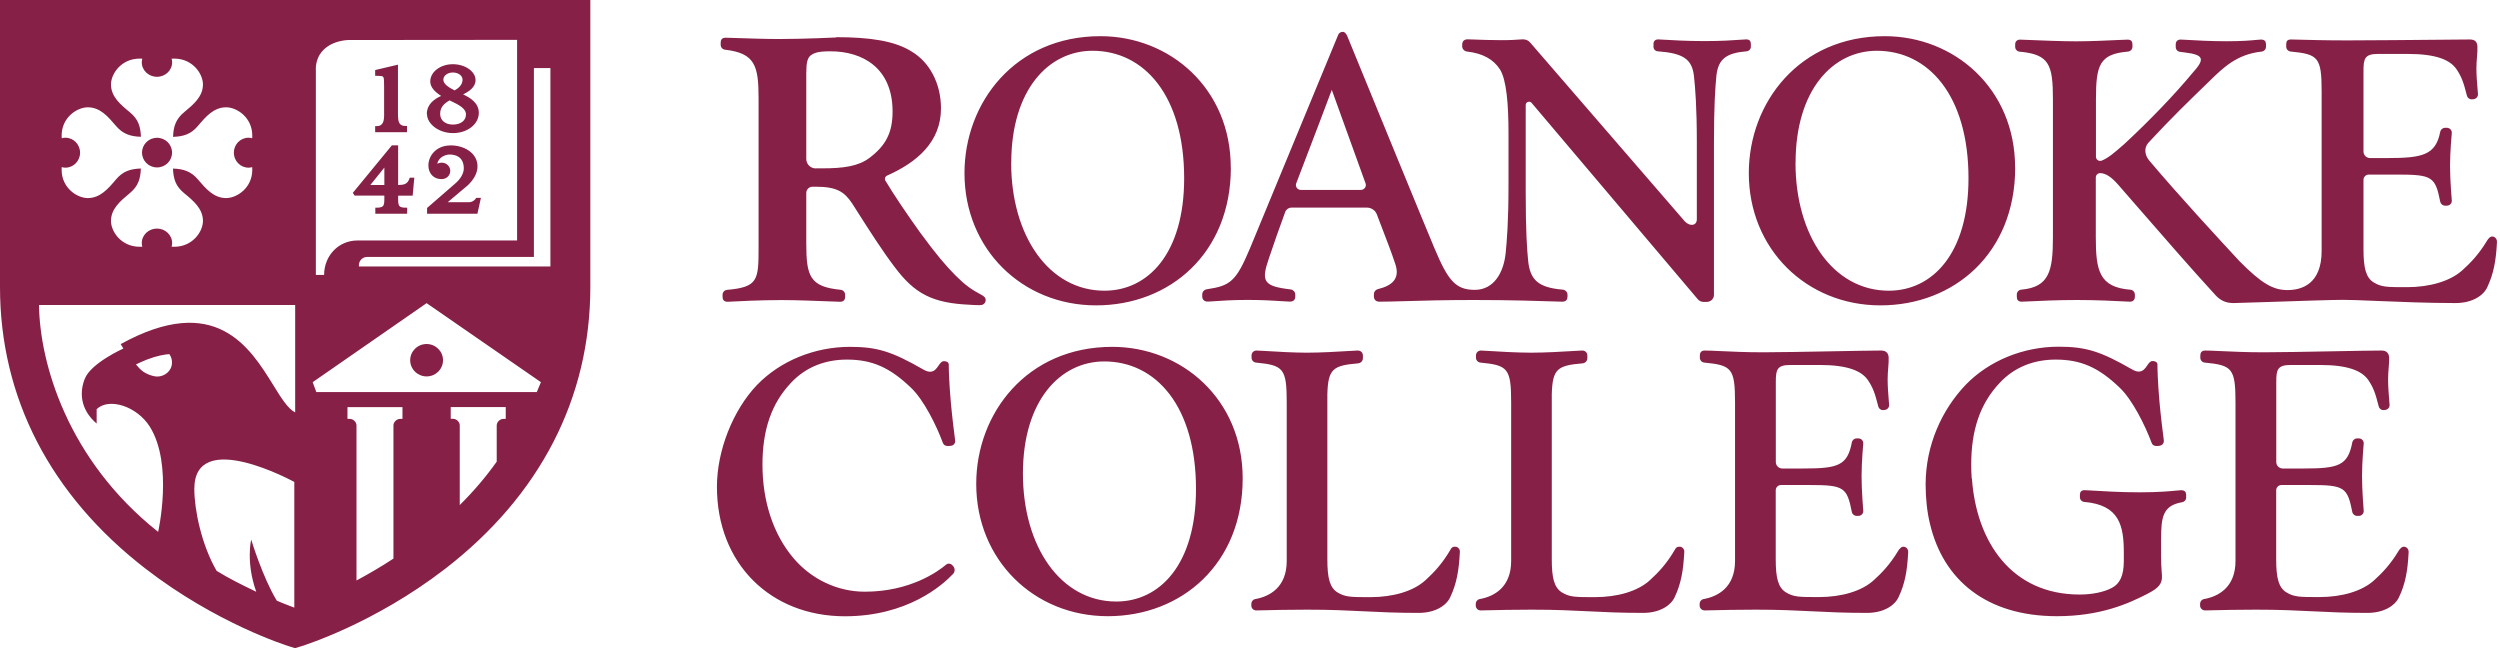 <svg aria-hidden="true" viewBox="0 0 270 70" fill="none" xmlns="http://www.w3.org/2000/svg">
    <path fill-rule="evenodd" clip-rule="evenodd" d="M41.509 21.251V21.135L41.501 21.127H38.299L38.105 20.828L42.324 15.694H42.997V19.982C43.61 19.974 44.005 19.899 44.215 19.294L44.258 19.186H44.745L44.568 21.135H42.997V21.243C42.997 21.266 42.997 21.289 42.997 21.311C42.996 21.774 42.996 22.113 43.157 22.272C43.266 22.379 43.476 22.429 43.804 22.429H43.972V23.084H40.534V22.429H40.702C41.03 22.429 41.24 22.371 41.349 22.263C41.51 22.105 41.51 21.773 41.509 21.318C41.509 21.296 41.509 21.274 41.509 21.251ZM41.509 19.982V18.099L39.996 19.982H41.509ZM51.939 21.367H51.435L51.384 21.442C51.376 21.459 51.115 21.84 50.653 21.84H48.35L50.182 20.297C50.185 20.296 50.19 20.292 50.197 20.287C50.349 20.17 51.569 19.235 51.569 17.967C51.569 16.498 50.09 15.702 48.695 15.702C47.754 15.702 47.182 16.084 46.871 16.407C46.485 16.797 46.266 17.336 46.266 17.867C46.266 18.738 46.838 19.343 47.661 19.343H47.712C48.216 19.343 48.628 18.945 48.628 18.456C48.628 17.967 48.216 17.568 47.712 17.568C47.535 17.568 47.376 17.61 47.233 17.693C47.258 17.477 47.359 17.32 47.451 17.203C47.703 16.897 48.149 16.689 48.569 16.689C49.14 16.689 50.09 16.888 50.09 18.199C50.09 18.721 49.729 19.352 49.14 19.841L46.123 22.462V23.084H51.561L51.939 21.367ZM40.517 14.275H43.955V14.259V13.604H43.787C43.535 13.604 43.358 13.545 43.232 13.421C42.98 13.172 42.98 12.673 42.98 12.219L42.98 12.177V6.984L40.517 7.565V8.187H40.686C41.064 8.187 41.291 8.204 41.375 8.295C41.484 8.411 41.484 8.768 41.484 9.357V11.994V12.168C41.492 12.583 41.501 13.147 41.224 13.429C41.097 13.562 40.921 13.62 40.686 13.62H40.517V14.275ZM48.913 14.375C47.426 14.375 46.115 13.413 46.115 12.309H46.098C46.098 11.248 46.913 10.692 47.644 10.36C47.006 9.945 46.468 9.456 46.468 8.793C46.468 7.764 47.569 6.934 48.905 6.934C50.241 6.934 51.359 7.722 51.359 8.652C51.359 9.406 50.662 9.879 50.014 10.194C50.788 10.559 51.712 11.115 51.712 12.185C51.712 13.413 50.485 14.375 48.913 14.375ZM49.956 8.61C49.956 8.17 49.502 7.83 48.913 7.83H48.905C48.334 7.83 47.88 8.17 47.88 8.61C47.88 9.083 48.485 9.456 49.098 9.763C49.451 9.572 49.956 9.191 49.956 8.61ZM48.678 10.899L48.569 10.85V10.833C48.023 11.14 47.535 11.538 47.535 12.293C47.535 12.99 48.081 13.454 48.913 13.454C49.745 13.454 50.325 13.031 50.325 12.359C50.325 11.695 49.504 11.299 48.706 10.913L48.678 10.899ZM16.96 18.083C17.859 18.083 18.582 17.369 18.582 16.482C18.582 15.594 17.859 14.881 16.96 14.881C16.061 14.881 15.338 15.594 15.338 16.482C15.338 17.369 16.061 18.083 16.96 18.083ZM46.073 40.653C47.048 40.653 47.846 39.873 47.846 38.903C47.846 37.941 47.048 37.153 46.073 37.153C45.098 37.153 44.3 37.941 44.3 38.903C44.3 39.865 45.098 40.653 46.073 40.653ZM0 30.998V0H63.756V30.998C63.756 43 58.326 53.526 48.056 61.448C40.406 67.343 32.84 69.701 32.493 69.809L32.491 69.809L31.869 70L31.247 69.809C30.928 69.71 23.347 67.321 15.691 61.398C5.429 53.452 0 42.942 0 30.998ZM6.665 14.931C6.791 14.889 6.934 14.873 7.068 14.873C7.942 14.873 8.648 15.603 8.648 16.49C8.648 17.378 7.942 18.108 7.068 18.108C6.934 18.108 6.799 18.091 6.665 18.049C6.656 18.141 6.656 18.24 6.656 18.332C6.656 20.306 8.329 21.392 9.48 21.392C10.825 21.392 11.691 20.372 12.523 19.385C13.279 18.489 14.069 18.24 15.212 18.199C15.178 19.285 14.926 20.115 14.018 20.861L13.993 20.882C13.001 21.705 11.985 22.548 11.985 23.864C11.985 25.001 13.086 26.651 15.086 26.651C15.131 26.651 15.176 26.649 15.223 26.647C15.271 26.645 15.32 26.643 15.372 26.643C15.33 26.518 15.313 26.378 15.313 26.245C15.313 25.382 16.052 24.685 16.952 24.685C17.851 24.685 18.59 25.382 18.59 26.245C18.59 26.378 18.574 26.51 18.532 26.643C18.624 26.651 18.725 26.651 18.817 26.651C20.818 26.651 21.919 25.001 21.919 23.864C21.919 22.537 20.885 21.683 19.885 20.861C18.977 20.115 18.725 19.335 18.683 18.207C19.784 18.24 20.624 18.489 21.381 19.385L21.402 19.41C22.235 20.389 23.09 21.392 24.423 21.392C25.575 21.392 27.247 20.306 27.247 18.332C27.247 18.287 27.245 18.242 27.243 18.197C27.241 18.149 27.239 18.1 27.239 18.049C27.113 18.091 26.97 18.108 26.835 18.108C25.961 18.108 25.255 17.378 25.255 16.49C25.255 15.603 25.961 14.873 26.835 14.873C26.97 14.873 27.104 14.889 27.239 14.931C27.247 14.839 27.247 14.74 27.247 14.649V14.649C27.247 12.675 25.575 11.588 24.423 11.588C23.078 11.588 22.213 12.608 21.381 13.595C20.624 14.491 19.834 14.74 18.691 14.781C18.725 13.695 18.977 12.865 19.885 12.119L19.91 12.098C20.902 11.275 21.919 10.432 21.919 9.116C21.919 7.98 20.818 6.329 18.817 6.329C18.772 6.329 18.727 6.331 18.681 6.333C18.633 6.335 18.583 6.337 18.532 6.337C18.574 6.462 18.59 6.603 18.59 6.735C18.59 7.598 17.851 8.295 16.952 8.295C16.052 8.295 15.313 7.598 15.313 6.735C15.313 6.603 15.33 6.47 15.372 6.337C15.279 6.329 15.178 6.329 15.086 6.329H15.086C13.086 6.329 11.985 7.98 11.985 9.116C11.985 10.443 13.018 11.297 14.018 12.119C14.926 12.865 15.178 13.645 15.22 14.773C14.119 14.74 13.279 14.491 12.523 13.595L12.501 13.57C11.668 12.591 10.814 11.588 9.48 11.588C8.329 11.588 6.656 12.675 6.656 14.649C6.656 14.693 6.658 14.738 6.66 14.784C6.662 14.831 6.665 14.88 6.665 14.931ZM16.624 40.628C17.431 40.819 18.33 40.329 18.532 39.508C18.641 39.052 18.54 38.596 18.288 38.247C18.288 38.247 17.607 38.272 16.624 38.571C15.64 38.87 14.682 39.359 14.682 39.359C15.187 39.981 15.632 40.388 16.624 40.628ZM31.785 65.625V52.05C31.785 52.05 20.986 46.127 20.986 52.805C20.986 55.02 21.75 58.827 23.398 61.655C24.825 62.531 26.229 63.21 27.134 63.648C27.343 63.749 27.526 63.837 27.676 63.912C26.533 60.71 27.129 58.271 27.129 58.271C27.129 58.271 28.348 62.327 29.894 64.874C30.432 65.105 30.783 65.239 31.195 65.397C31.374 65.466 31.564 65.538 31.785 65.625ZM29.512 41.591C30.368 42.975 31.087 44.137 31.878 44.543V32.939H4.211C4.295 39.185 7.253 49.636 17.078 57.442C17.078 57.442 18.742 50.159 16.178 46.078C14.8 43.888 11.791 42.901 10.438 44.187V45.746C8.589 44.162 8.606 42.254 9.169 40.877C9.858 39.193 13.321 37.642 13.321 37.642L13.035 37.161C23.284 31.522 26.993 37.519 29.512 41.591ZM37.568 4.322C35.685 4.446 34.105 5.508 34.105 7.49L34.113 7.482V29.695H35.004C35.004 27.638 36.534 25.971 38.618 25.971H55.847V4.305L37.568 4.322ZM43.215 45.24H43.467V43.971H37.526V45.24H37.778C38.139 45.24 38.501 45.563 38.501 45.953V62.692C39.753 62.02 41.106 61.241 42.492 60.328V45.953C42.492 45.563 42.854 45.24 43.215 45.24ZM54.368 45.24H54.62V45.232V43.963H48.678V45.232H48.93C49.292 45.232 49.653 45.555 49.653 45.945V54.547C51.157 53.054 52.485 51.494 53.645 49.86V45.953C53.645 45.563 54.007 45.24 54.368 45.24ZM34.164 42.345H57.973L58.419 41.275L46.073 32.74L33.769 41.275L34.164 42.345ZM38.761 28.775H59.444V28.766V7.349H57.662V27.746H39.66C39.164 27.746 38.761 28.144 38.761 28.634V28.775ZM187.995 4.29C188.279 4.27 188.479 4.256 188.59 4.255C188.982 4.257 189.091 4.472 189.091 4.736V5.06C189.091 5.309 188.889 5.516 188.628 5.541C186.485 5.723 185.586 6.337 185.376 8.129C185.242 9.481 185.107 11.447 185.107 15.453V31.852C185.107 32.267 184.754 32.607 184.325 32.607H183.972C183.737 32.607 183.519 32.499 183.367 32.325L165.416 11.115C165.205 10.858 164.777 11.007 164.777 11.331V20.886C164.777 24.851 164.911 26.95 165.046 28.211C165.256 30.218 166.13 31.064 168.769 31.28C169.063 31.305 169.29 31.545 169.29 31.827V32.035C169.29 32.333 169.156 32.582 168.727 32.582C168.631 32.582 168.356 32.573 167.929 32.559L167.928 32.559C166.448 32.509 163.147 32.4 159.163 32.4C156.001 32.4 153.629 32.469 151.807 32.522C150.669 32.555 149.745 32.582 148.977 32.582C148.565 32.582 148.38 32.325 148.38 32.01V31.777C148.38 31.512 148.556 31.288 148.817 31.222C150.338 30.857 151.237 30.102 150.691 28.509C150.302 27.331 149.805 26.036 149.206 24.48C149.042 24.052 148.87 23.604 148.691 23.134C148.523 22.711 148.094 22.421 147.624 22.421H139.496C139.186 22.421 138.9 22.62 138.799 22.902C138.177 24.602 137.597 26.236 137.051 27.87C136.185 30.384 136.42 30.907 139.37 31.255C139.665 31.288 139.891 31.529 139.891 31.819V32.001C139.891 32.317 139.765 32.574 139.295 32.574C139.15 32.574 138.889 32.556 138.528 32.532C137.718 32.478 136.404 32.391 134.765 32.391C133.092 32.391 131.83 32.482 131.087 32.536L131.087 32.536C130.777 32.558 130.558 32.574 130.437 32.574C130.025 32.574 129.84 32.317 129.84 32.001V31.802C129.84 31.52 130.05 31.28 130.344 31.238C132.891 30.865 133.504 30.384 135.017 26.776L144.531 3.749C144.606 3.567 144.791 3.442 145.001 3.442H145.052C145.262 3.442 145.447 3.749 145.522 3.94C145.668 4.295 145.932 4.94 146.282 5.794L146.285 5.803C148.424 11.023 153.758 24.047 154.927 26.825C156.381 30.276 157.188 31.305 159.272 31.305C161.356 31.305 162.39 29.422 162.609 27.365C162.743 26.012 162.919 23.922 162.919 19.957V14.375C162.919 11.273 162.701 8.61 161.995 7.498C161.314 6.428 160.154 5.757 158.432 5.566C158.146 5.533 157.919 5.292 157.919 5.01V4.803C157.919 4.496 158.104 4.247 158.49 4.247C158.618 4.247 158.883 4.257 159.239 4.27C159.963 4.297 161.059 4.338 162.129 4.338C163.224 4.338 163.762 4.295 164.1 4.268C164.255 4.256 164.369 4.247 164.474 4.247C164.81 4.247 165.079 4.38 165.273 4.612L181.964 23.914C182.51 24.486 183.258 24.387 183.258 23.682V15.445C183.258 11.48 183.082 9.473 182.947 8.212C182.737 6.395 181.813 5.748 179.039 5.541C178.779 5.524 178.577 5.317 178.577 5.06V4.736C178.577 4.471 178.745 4.255 179.081 4.255C179.17 4.255 179.383 4.268 179.696 4.287C180.562 4.339 182.194 4.438 184.09 4.438C185.945 4.438 187.256 4.343 187.994 4.29L187.995 4.29ZM188.59 4.255L188.586 4.255H188.595L188.59 4.255ZM140.505 20.513H146.96C147.338 20.513 147.607 20.148 147.481 19.808L143.833 9.705C143.833 9.705 141.43 16.092 139.992 19.8C139.858 20.148 140.118 20.513 140.505 20.513ZM118.375 32.98C126.351 32.98 132.932 27.331 132.932 18.099H132.923C132.923 9.547 126.343 3.907 118.846 3.907C109.618 3.907 104.164 11.09 104.164 18.697C104.164 26.908 110.4 32.98 118.375 32.98ZM119.283 31.396C113.266 31.396 109.206 25.449 109.206 17.585H109.215C109.215 9.672 113.266 5.483 117.989 5.483C123.569 5.483 127.889 10.319 127.889 19.252C127.889 27.423 123.964 31.396 119.283 31.396ZM88.112 18.191C87.54 18.191 87.078 17.734 87.078 17.17V7.872C87.078 6.727 87.221 6.246 87.557 5.98C87.935 5.715 88.313 5.541 89.692 5.541C93.112 5.541 96.398 7.299 96.398 12.044C96.398 14.375 95.633 15.752 93.877 17.071C92.692 17.95 91.12 18.182 88.784 18.182H88.112V18.191ZM90.305 4.048C90.305 4.048 86.843 4.214 84.111 4.214C82.682 4.214 80.682 4.146 79.447 4.105L79.447 4.105L79.447 4.105L79.447 4.105C78.896 4.086 78.498 4.073 78.371 4.073C77.959 4.073 77.833 4.313 77.833 4.604V4.844C77.833 5.11 78.035 5.342 78.304 5.367C81.531 5.748 81.926 7.075 81.926 10.601V26.701C81.926 30.235 81.884 31.014 78.522 31.305C78.245 31.329 78.035 31.562 78.035 31.835V32.059C78.035 32.35 78.169 32.59 78.573 32.59H78.606C79.69 32.532 82.144 32.408 84.405 32.408C86 32.408 88.296 32.498 89.65 32.552L89.65 32.552C90.216 32.574 90.617 32.59 90.734 32.59C91.129 32.59 91.272 32.358 91.272 32.059V31.827C91.272 31.553 91.061 31.329 90.784 31.296C87.473 30.973 87.078 29.845 87.078 26.311V20.837C87.078 20.463 87.38 20.165 87.759 20.165H88.078C90.364 20.165 91.171 20.695 92.028 21.965C92.214 22.256 92.405 22.556 92.601 22.864L92.603 22.867L92.603 22.867C93.855 24.836 95.283 27.08 96.642 28.866C98.785 31.719 100.685 32.731 104.727 32.914C105.114 32.947 105.483 32.955 105.845 32.955C106.131 32.955 106.383 32.814 106.442 32.507C106.517 32.151 106.231 31.968 105.979 31.835C104.912 31.271 104.248 30.799 103.189 29.745C102.096 28.642 101.096 27.456 99.382 25.125C98.079 23.317 96.499 20.986 95.625 19.518C95.507 19.319 95.591 19.061 95.81 18.962C99.054 17.519 101.626 15.32 101.626 11.696C101.626 9.016 100.39 6.702 98.441 5.557C96.634 4.413 93.919 4.015 90.305 4.015V4.048ZM235.617 52.938C235.519 52.938 235.354 52.954 235.112 52.978C234.441 53.044 233.173 53.17 231.079 53.17C228.996 53.17 226.991 53.046 225.911 52.979C225.513 52.954 225.241 52.938 225.137 52.938C224.75 52.938 224.632 53.161 224.632 53.435V53.709C224.632 53.966 224.834 54.182 225.095 54.207C228.902 54.53 229.372 56.77 229.372 59.706V60.585C229.372 62.236 228.902 63.066 228.087 63.489C227.229 63.953 225.935 64.21 224.607 64.21C217.245 64.21 213.446 58.528 212.967 51.668H212.942C212.908 51.179 212.891 50.681 212.891 50.175C212.891 46.434 213.858 43.581 215.959 41.358C217.598 39.591 219.741 38.836 222.01 38.836C224.7 38.836 226.633 39.657 228.935 41.88C230.297 43.166 231.684 45.962 232.373 47.82C232.507 48.176 232.818 48.176 233.02 48.168C233.222 48.16 233.297 48.127 233.297 48.127C233.558 48.069 233.726 47.82 233.692 47.554C233.583 46.75 233.348 44.809 233.222 43.382C233.054 41.441 233.003 40.023 233.003 39.342C233.003 39.102 232.709 39.002 232.558 38.994H232.457C232.225 38.994 232.072 39.218 231.901 39.468C231.688 39.779 231.448 40.13 230.995 40.13C230.768 40.13 230.574 40.072 230.238 39.882C226.91 37.974 225.322 37.443 222.338 37.443C218.514 37.443 214.816 38.953 212.295 41.557C209.74 44.236 207.967 48.052 207.967 52.332C207.967 53.784 208.126 55.326 208.437 56.571C209.866 62.642 214.539 66.549 222.145 66.549C226.826 66.549 229.86 65.206 231.978 64.102C233.079 63.53 233.549 63.074 233.491 62.153C233.477 61.944 233.465 61.772 233.454 61.616L233.453 61.615L233.453 61.614L233.453 61.614C233.421 61.172 233.398 60.859 233.398 60.179V58.221C233.398 55.832 233.591 54.588 235.676 54.24C235.919 54.198 236.104 53.991 236.104 53.75V53.444C236.104 53.17 235.97 52.946 235.6 52.946L235.617 52.938ZM134.21 51.66C134.21 60.901 127.621 66.549 119.645 66.549C111.669 66.549 105.433 60.477 105.433 52.257C105.433 44.643 110.896 37.459 120.124 37.459C127.621 37.459 134.21 43.108 134.21 51.66ZM110.476 51.146C110.476 59.018 114.535 64.965 120.561 64.965C125.242 64.965 129.167 60.983 129.167 52.813C129.167 43.871 124.847 39.035 119.258 39.035C114.535 39.035 110.476 43.224 110.476 51.138V51.146ZM259.695 59.051H259.662C259.418 59.001 259.183 59.275 259.057 59.482C258.157 60.983 257.267 61.888 256.409 62.667C255.115 63.845 252.938 64.484 250.476 64.484C248.324 64.484 247.761 64.484 246.904 63.961C246.097 63.439 245.828 62.443 245.828 60.403V52.946C245.828 52.639 246.08 52.382 246.4 52.382H249.484C253.19 52.382 253.518 52.614 254.048 55.293C254.098 55.542 254.317 55.716 254.569 55.716H254.754C255.048 55.716 255.283 55.484 255.283 55.194C255.283 55.194 255.098 52.962 255.098 51.436C255.098 49.91 255.283 47.869 255.283 47.869C255.283 47.579 255.048 47.347 254.754 47.347H254.569C254.317 47.347 254.098 47.529 254.048 47.778C253.569 50.291 252.56 50.598 248.787 50.598H246.543C246.148 50.598 245.837 50.283 245.837 49.902V41.225C245.837 39.923 245.971 39.417 247.4 39.417H250.577C253.661 39.417 255.098 40.081 255.771 41.035C256.3 41.822 256.527 42.395 256.905 43.896C256.972 44.162 257.233 44.328 257.502 44.286L257.628 44.269C257.897 44.228 258.099 43.987 258.073 43.714C258.061 43.555 258.048 43.395 258.035 43.233L258.035 43.231L258.035 43.23C257.976 42.493 257.914 41.722 257.914 40.968C257.914 40.523 257.947 40.103 257.978 39.717V39.717V39.716V39.716C258.011 39.305 258.04 38.933 258.023 38.612C258.006 38.189 257.788 37.858 257.208 37.858C256.345 37.858 254.282 37.896 252.006 37.938L252.005 37.938H252.005C249.202 37.99 246.076 38.048 244.467 38.048C242.636 38.048 241.024 37.973 239.824 37.917C239.112 37.884 238.545 37.858 238.163 37.858C237.777 37.858 237.634 38.09 237.634 38.38V38.637C237.634 38.911 237.844 39.135 238.113 39.16C241.071 39.442 241.433 39.782 241.433 43.456V60.585C241.433 63.447 239.567 64.426 238.037 64.7C237.785 64.741 237.609 64.965 237.609 65.214V65.396C237.609 65.695 237.861 65.927 238.155 65.927C239.928 65.877 242.004 65.844 243.635 65.844C246.238 65.844 248.036 65.933 249.812 66.022L249.812 66.022C251.545 66.108 253.258 66.193 255.678 66.193C257.51 66.193 258.67 65.38 259.082 64.517C259.788 63.041 260.032 61.63 260.132 59.656C260.149 59.366 259.99 59.101 259.695 59.051ZM205.613 59.051H205.646C205.941 59.101 206.1 59.366 206.083 59.656C205.983 61.63 205.739 63.041 205.033 64.517C204.621 65.38 203.461 66.193 201.629 66.193C199.209 66.193 197.496 66.108 195.763 66.022L195.763 66.022C193.986 65.933 192.189 65.844 189.586 65.844C187.955 65.844 185.879 65.877 184.106 65.927C183.812 65.927 183.56 65.695 183.56 65.396V65.214C183.56 64.965 183.736 64.741 183.988 64.7C185.518 64.426 187.384 63.447 187.384 60.585V43.456C187.384 39.782 187.022 39.442 184.064 39.16C183.795 39.135 183.585 38.911 183.585 38.637V38.38C183.585 38.09 183.728 37.858 184.114 37.858C184.496 37.858 185.063 37.884 185.774 37.917C186.975 37.973 188.587 38.048 190.418 38.048C192.027 38.048 195.153 37.99 197.956 37.938H197.956L197.957 37.938C200.233 37.896 202.296 37.858 203.159 37.858C203.739 37.858 203.957 38.189 203.974 38.612C203.991 38.933 203.962 39.304 203.929 39.714V39.714V39.714V39.715V39.715V39.715V39.715V39.715V39.715V39.715V39.716L203.929 39.716C203.898 40.102 203.865 40.522 203.865 40.968C203.865 41.723 203.927 42.495 203.986 43.233C203.999 43.395 204.012 43.555 204.024 43.714C204.05 43.987 203.848 44.228 203.579 44.269L203.453 44.286C203.184 44.328 202.923 44.162 202.856 43.896C202.478 42.395 202.251 41.822 201.722 41.035C201.049 40.081 199.612 39.417 196.528 39.417H193.351C191.922 39.417 191.788 39.923 191.788 41.225V49.902C191.788 50.283 192.098 50.598 192.493 50.598H194.737C198.511 50.598 199.52 50.291 199.999 47.778C200.049 47.529 200.268 47.347 200.52 47.347H200.705C200.999 47.347 201.234 47.579 201.234 47.869C201.234 47.869 201.049 49.91 201.049 51.436C201.049 52.962 201.234 55.194 201.234 55.194C201.234 55.484 200.999 55.716 200.705 55.716H200.52C200.268 55.716 200.049 55.542 199.999 55.293C199.469 52.614 199.141 52.382 195.435 52.382H192.351C192.031 52.382 191.779 52.639 191.779 52.946V60.403C191.779 62.443 192.048 63.439 192.855 63.961C193.712 64.484 194.275 64.484 196.427 64.484C198.889 64.484 201.066 63.845 202.36 62.667C203.217 61.888 204.108 60.983 205.008 59.482C205.134 59.275 205.369 59.001 205.613 59.051ZM181.451 59.051H181.417C181.232 59.009 181.039 59.101 180.946 59.267C180.005 60.901 179.072 61.855 178.173 62.676C176.879 63.853 174.702 64.492 172.239 64.492C170.088 64.492 169.525 64.492 168.668 63.97C167.861 63.447 167.592 62.452 167.592 60.411V42.586C167.667 39.815 168.214 39.475 170.911 39.243C171.206 39.218 171.433 38.977 171.433 38.687V38.413C171.433 38.106 171.239 37.858 170.869 37.858C170.761 37.858 170.429 37.877 169.959 37.906L169.959 37.906C168.829 37.974 166.904 38.09 165.39 38.09C163.826 38.09 161.797 37.966 160.7 37.899C160.293 37.874 160.015 37.858 159.935 37.858C159.641 37.858 159.406 38.09 159.406 38.38V38.637C159.406 38.903 159.616 39.135 159.885 39.16C162.843 39.442 163.205 39.782 163.205 43.456V60.585C163.205 63.447 161.339 64.426 159.809 64.7C159.557 64.741 159.381 64.965 159.381 65.214V65.396C159.381 65.695 159.624 65.936 159.927 65.927C161.7 65.877 163.785 65.844 165.407 65.844C168.01 65.844 169.808 65.933 171.584 66.022L171.584 66.022C173.317 66.108 175.03 66.193 177.45 66.193C179.282 66.193 180.442 65.38 180.854 64.517C181.56 63.032 181.804 61.606 181.904 59.598C181.921 59.333 181.728 59.092 181.467 59.042L181.451 59.051ZM157.179 59.051H157.212L157.229 59.042C157.49 59.092 157.683 59.333 157.666 59.598C157.565 61.606 157.322 63.032 156.616 64.517C156.204 65.38 155.044 66.193 153.212 66.193C150.792 66.193 149.079 66.108 147.346 66.022L147.345 66.022C145.569 65.933 143.771 65.844 141.168 65.844C139.546 65.844 137.462 65.877 135.689 65.927C135.386 65.936 135.142 65.695 135.142 65.396V65.214C135.142 64.965 135.319 64.741 135.571 64.7C137.101 64.426 138.966 63.447 138.966 60.585V43.456C138.966 39.782 138.605 39.442 135.647 39.16C135.378 39.135 135.168 38.903 135.168 38.637V38.38C135.168 38.09 135.403 37.858 135.697 37.858C135.877 37.858 136.305 37.883 136.875 37.918L136.876 37.918L136.876 37.918C138.016 37.987 139.724 38.09 141.152 38.09C142.666 38.09 144.591 37.974 145.721 37.906L145.721 37.906C146.191 37.877 146.523 37.858 146.631 37.858C147.001 37.858 147.194 38.106 147.194 38.413V38.687C147.194 38.977 146.967 39.218 146.673 39.243C143.975 39.475 143.429 39.815 143.354 42.586V60.411C143.354 62.452 143.622 63.447 144.429 63.97C145.287 64.492 145.85 64.492 148.001 64.492C150.464 64.492 152.64 63.853 153.935 62.676C154.834 61.855 155.767 60.901 156.708 59.267C156.801 59.101 156.994 59.009 157.179 59.051ZM102.474 48.168C102.676 48.16 102.752 48.127 102.752 48.127L102.76 48.143C103.021 48.077 103.189 47.836 103.155 47.571C103.046 46.766 102.811 44.825 102.685 43.398C102.516 41.458 102.466 40.031 102.466 39.359C102.466 39.11 102.172 39.011 102.021 39.011H101.92C101.688 39.011 101.535 39.235 101.364 39.484C101.151 39.796 100.91 40.147 100.457 40.147C100.23 40.147 100.037 40.089 99.701 39.898C96.365 37.99 94.784 37.459 91.801 37.459C87.977 37.459 84.279 38.969 81.758 41.574C79.152 44.303 77.429 48.666 77.429 52.572C77.429 60.892 83.228 66.558 91.255 66.558C97.978 66.558 101.752 63.231 102.928 61.987C103.164 61.738 103.155 61.349 102.911 61.108L102.802 61C102.634 60.834 102.365 60.826 102.189 60.975C101.264 61.755 98.264 63.903 93.398 63.903C90.389 63.903 87.599 62.518 85.708 60.295C83.523 57.732 82.346 54.165 82.346 50.175C82.346 46.443 83.312 43.581 85.414 41.358C87.052 39.591 89.196 38.836 91.465 38.836C94.146 38.836 96.079 39.657 98.39 41.88C99.751 43.158 101.138 45.953 101.827 47.82C101.962 48.176 102.273 48.176 102.474 48.168ZM217.64 18.099C217.64 27.331 211.059 32.98 203.083 32.98C195.107 32.98 188.871 26.908 188.871 18.697C188.871 11.09 194.326 3.907 203.554 3.907C211.051 3.907 217.631 9.547 217.631 18.099H217.64ZM193.914 17.585C193.914 25.449 197.973 31.396 203.991 31.396C208.672 31.396 212.597 27.423 212.597 19.252C212.597 10.319 208.277 5.483 202.697 5.483C197.973 5.483 193.922 9.672 193.922 17.585H193.914ZM269.234 25.548H269.209C268.965 25.498 268.73 25.772 268.604 25.988C267.696 27.497 266.797 28.41 265.931 29.189C264.628 30.367 262.426 31.014 259.939 31.014C257.77 31.014 257.199 31.014 256.342 30.492C255.526 29.969 255.257 28.965 255.257 26.917V19.418C255.257 19.103 255.518 18.854 255.829 18.854H258.939C262.678 18.854 263.015 19.095 263.544 21.782C263.595 22.031 263.813 22.213 264.074 22.213H264.258C264.553 22.213 264.796 21.981 264.796 21.691C264.796 21.691 264.603 19.443 264.603 17.909C264.603 16.374 264.796 14.325 264.796 14.325C264.796 14.035 264.553 13.803 264.258 13.803H264.074C263.813 13.803 263.595 13.985 263.544 14.234C263.057 16.756 261.62 17.071 257.804 17.071H255.972C255.577 17.071 255.257 16.756 255.257 16.366V7.639C255.257 6.329 255.392 5.823 256.837 5.823H260.039C263.158 5.823 264.603 6.486 265.284 7.449C265.822 8.245 266.049 8.817 266.427 10.327C266.494 10.592 266.755 10.767 267.032 10.725L267.166 10.709C267.444 10.667 267.637 10.427 267.62 10.153C267.605 9.954 267.588 9.751 267.571 9.547C267.513 8.842 267.452 8.111 267.452 7.391C267.452 6.94 267.486 6.516 267.517 6.129C267.549 5.718 267.579 5.347 267.561 5.027C267.536 4.595 267.377 4.263 266.738 4.263C266.541 4.263 265.516 4.273 264.097 4.286L264.097 4.286C260.906 4.315 255.726 4.363 253.492 4.363C251.145 4.363 249.252 4.31 248.219 4.282C247.831 4.271 247.565 4.263 247.441 4.263C246.988 4.263 246.912 4.496 246.912 4.786V5.043C246.912 5.317 247.122 5.541 247.399 5.566C250.374 5.856 250.736 6.188 250.736 9.879V27.099C250.736 30.674 248.593 31.329 247.038 31.329C245.483 31.329 244.214 30.591 241.852 28.194C239.592 25.755 235.431 21.26 232.129 17.353C231.641 16.78 231.507 15.984 232.036 15.403C234.419 12.823 236.623 10.692 238.255 9.115L238.331 9.041C238.464 8.913 238.597 8.784 238.731 8.653C240.125 7.294 241.602 5.854 244.248 5.574C244.517 5.549 244.727 5.317 244.727 5.051V4.794C244.727 4.504 244.609 4.272 244.197 4.272C244.077 4.272 243.917 4.287 243.69 4.309C243.139 4.363 242.195 4.454 240.474 4.454C238.716 4.454 237.085 4.359 236.185 4.306C235.842 4.286 235.605 4.272 235.507 4.272C235.154 4.272 234.978 4.504 234.978 4.794V5.076C234.978 5.342 235.171 5.566 235.44 5.599L235.953 5.665C238.087 5.922 238.129 6.404 236.785 7.888C234.835 10.244 232.103 13.073 229.464 15.52C229.38 15.593 229.298 15.664 229.219 15.733C228.304 16.531 227.713 17.047 226.993 17.344C226.691 17.469 226.363 17.253 226.363 16.93V10.725C226.363 7.034 226.741 5.831 229.809 5.574C230.086 5.549 230.305 5.325 230.305 5.051V4.803C230.305 4.512 230.196 4.28 229.775 4.28C229.647 4.28 229.281 4.297 228.772 4.321C227.616 4.375 225.726 4.463 224.22 4.463C222.68 4.463 220.458 4.371 219.17 4.317C218.644 4.295 218.274 4.28 218.169 4.28C217.807 4.28 217.639 4.512 217.639 4.803V5.06C217.639 5.334 217.85 5.557 218.127 5.582C221.337 5.873 221.716 6.992 221.716 10.733V25.614C221.716 29.223 221.337 31.014 218.312 31.28C218.034 31.305 217.816 31.529 217.816 31.802V32.059C217.816 32.35 217.942 32.582 218.345 32.582C218.455 32.582 218.734 32.569 219.14 32.549L219.141 32.549C220.224 32.496 222.213 32.4 224.304 32.4C226.426 32.4 228.341 32.499 229.345 32.551L229.345 32.551C229.7 32.569 229.941 32.582 230.036 32.582C230.397 32.582 230.565 32.35 230.565 32.059V31.811C230.565 31.537 230.347 31.305 230.069 31.288C226.725 31.023 226.346 29.239 226.346 25.614V19.169C226.346 18.887 226.59 18.672 226.867 18.697C227.422 18.738 227.994 19.061 228.8 19.991C229.486 20.776 230.17 21.563 230.851 22.346L230.855 22.35C233.83 25.77 236.73 29.105 239.281 31.885C239.777 32.424 240.365 32.731 241.214 32.731C241.552 32.731 243.196 32.676 245.173 32.609L245.173 32.609C248.158 32.509 251.901 32.383 253.064 32.383C253.814 32.383 255.085 32.435 256.64 32.5L256.641 32.5C259.091 32.601 262.247 32.731 265.183 32.731C267.032 32.731 268.2 31.91 268.612 31.047C269.318 29.563 269.57 28.144 269.671 26.162C269.688 25.872 269.528 25.598 269.234 25.548Z" fill="#872046">
    </path>
    </svg>